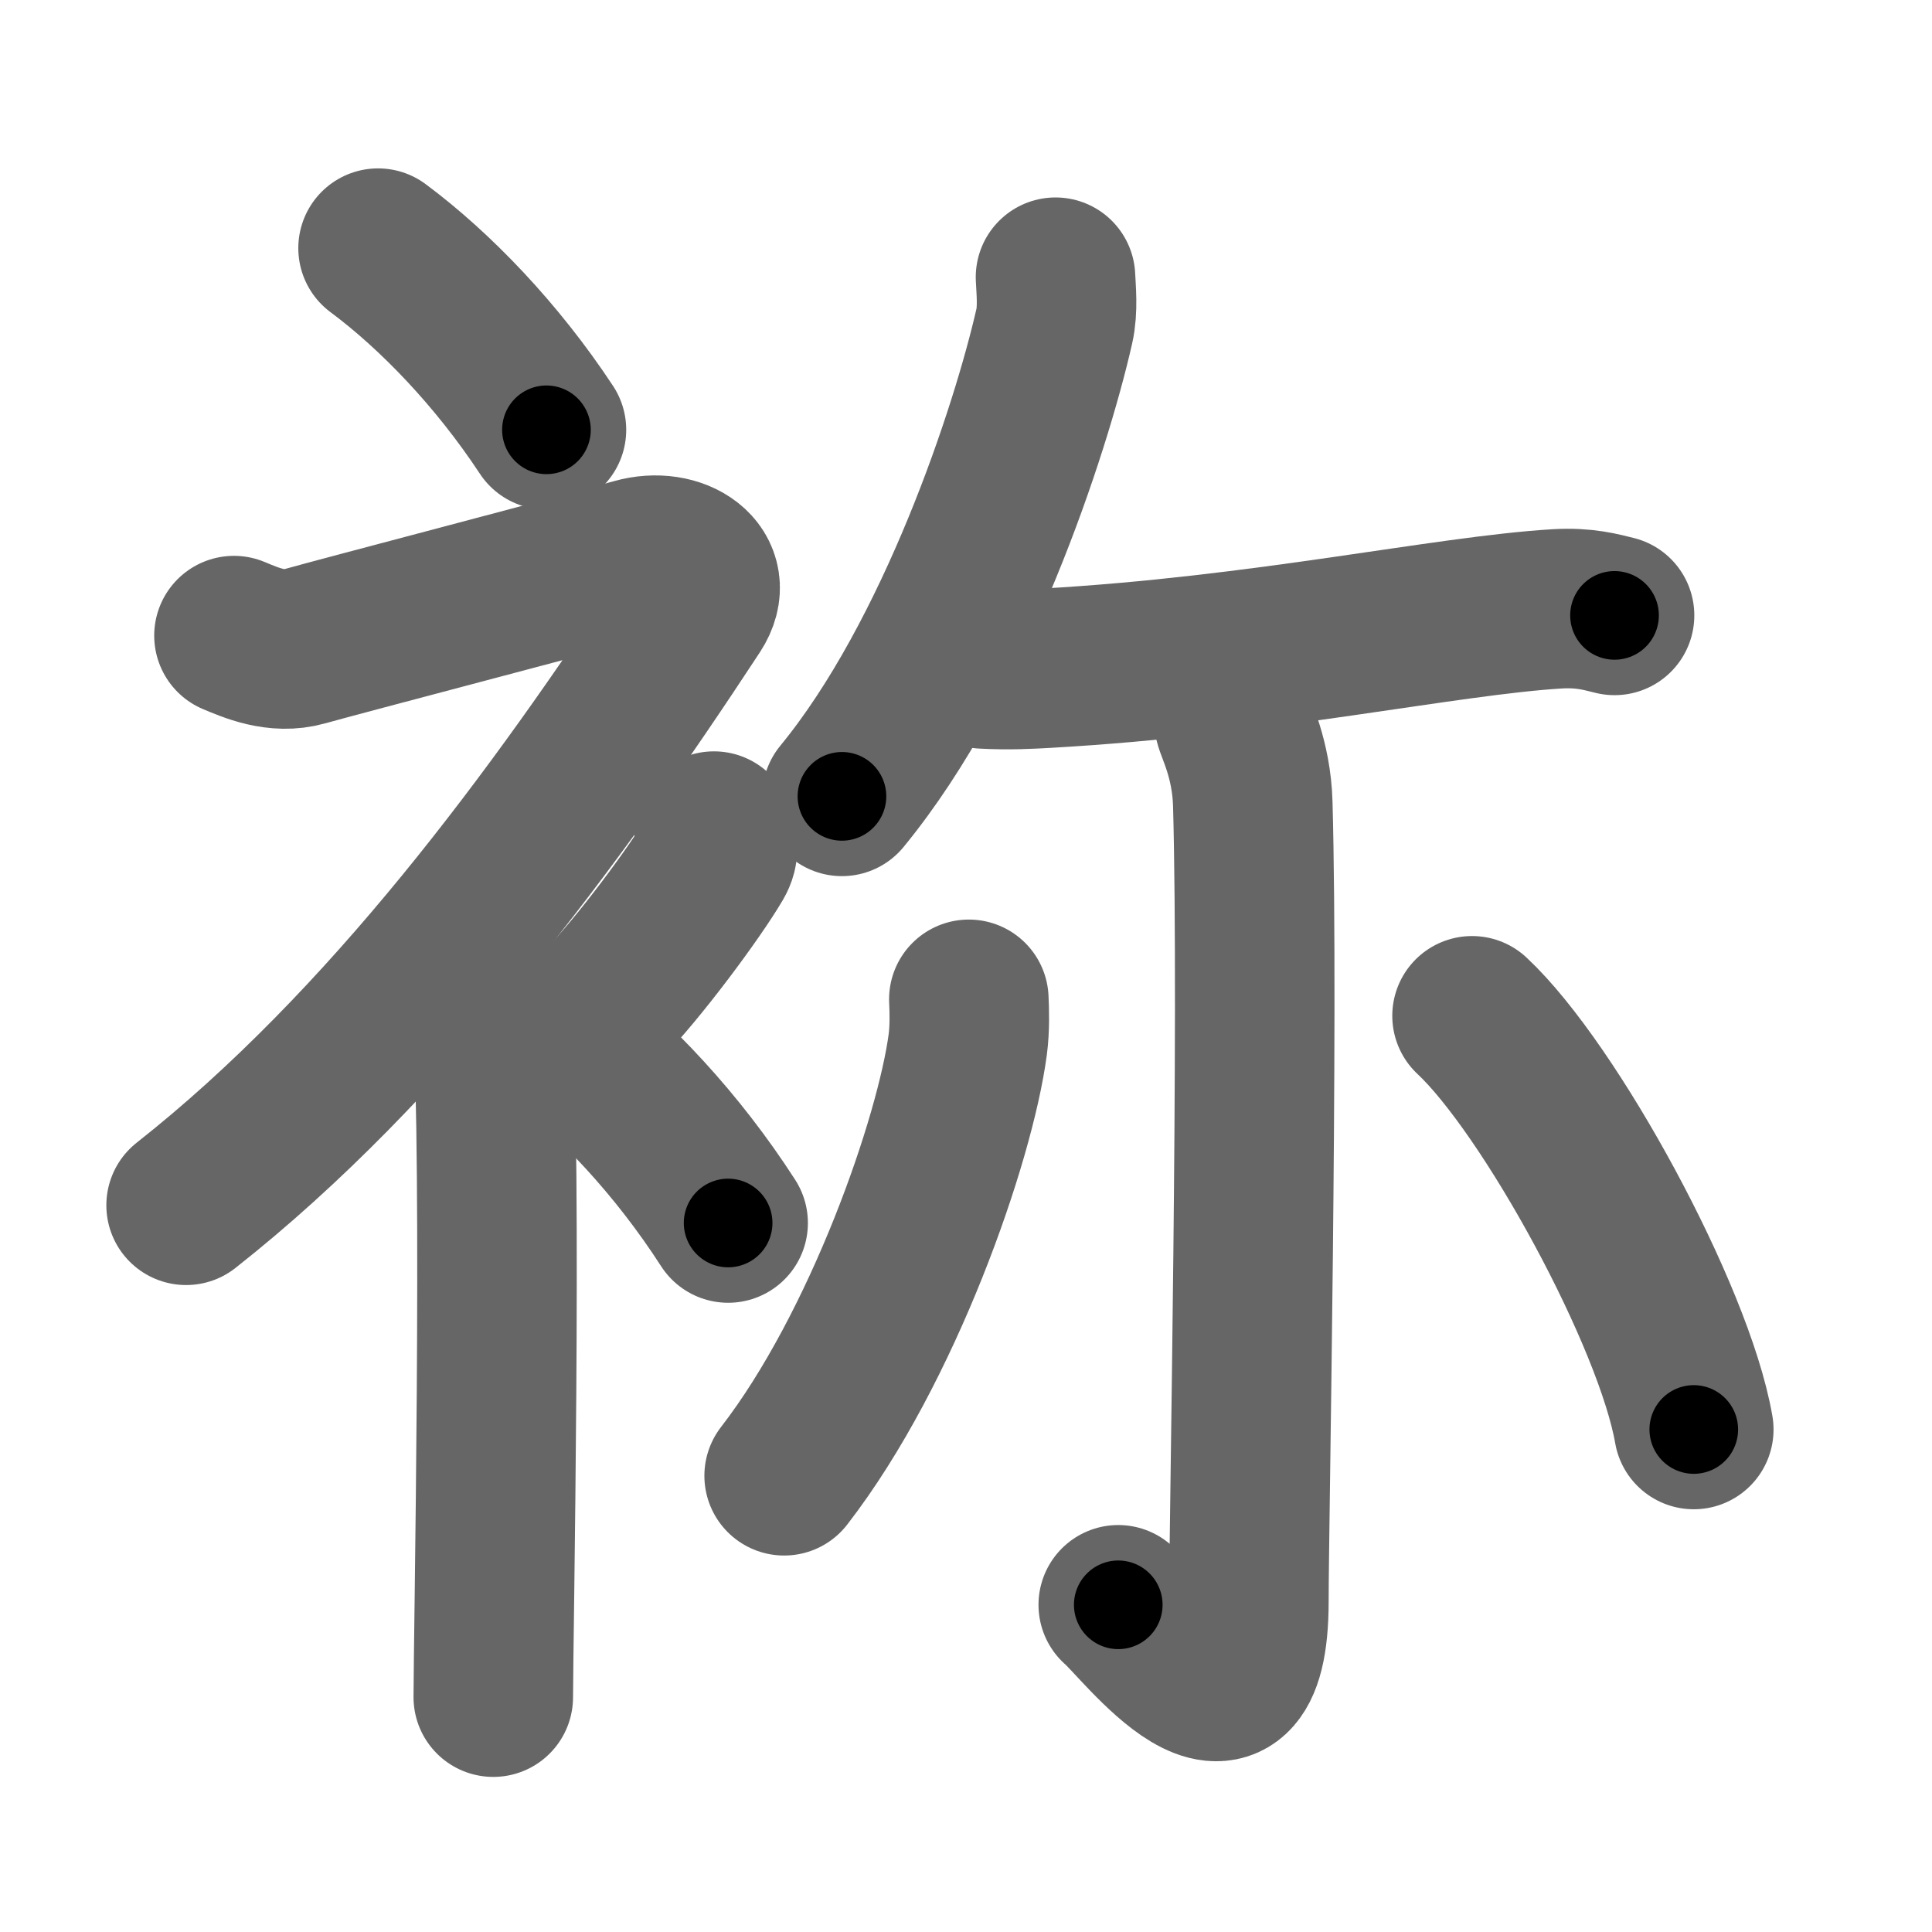 <svg xmlns="http://www.w3.org/2000/svg" width="109" height="109" viewBox="0 0 109 109" id="88ae"><g fill="none" stroke="#666" stroke-width="9" stroke-linecap="round" stroke-linejoin="round"><g><g><path d="M21.33,14c3.24,2.41,6.72,6.03,9.5,10.25" /><path d="M13.2,35.86c0.94,0.39,2.41,1.05,3.96,0.61c1.9-0.54,16.37-4.33,18.69-4.99c2.33-0.66,4.58,0.83,3.26,2.85C31.36,46.15,21.9,59.02,10.5,68" /><path d="M26,53.61c0.12,0.29,1.65,1.53,1.77,3.39c0.57,8.93,0.06,35.7,0.06,38.75" /><path d="M40.28,46.89c0.17,0.81,0.34,1.03,0,1.62c-1.04,1.78-4.25,6.14-6.33,8.24" /><path d="M31.33,58.25c3.33,2.53,6.9,6.32,9.75,10.75" /></g><g><g><g><path d="M59.55,15.64c0.03,0.69,0.15,1.81-0.07,2.77c-1.33,5.85-5.53,18.67-11.98,26.52" /></g><path d="M55.48,37.74c1.48,0.08,2.61,0.01,3.54-0.04c12.24-0.69,22.54-2.97,28.84-3.35c1.53-0.09,2.46,0.18,3.23,0.37" /></g><g><path d="M69.62,40.69c0.07,0.4,0.99,2.11,1.06,4.67c0.34,12.32-0.22,40.77-0.22,44.97c0,9.52-6.1,1.27-7.37,0.21" /><path d="M54.66,56.38c0.03,0.63,0.06,1.63-0.06,2.54c-0.71,5.36-4.78,17.13-10.36,24.34" /><path d="M83.05,57.31c4.41,4.12,11.4,16.93,12.51,23.34" /></g></g></g></g><g fill="none" stroke="#000" stroke-width="5" stroke-linecap="round" stroke-linejoin="round"><g><g><path d="M21.33,14c3.24,2.41,6.72,6.03,9.5,10.25" stroke-dasharray="14.04" stroke-dashoffset="14.04"><animate id="0" attributeName="stroke-dashoffset" values="14.04;0" dur="0.14s" fill="freeze" begin="0s;88ae.click" /></path><path d="M13.2,35.86c0.94,0.39,2.41,1.05,3.96,0.61c1.9-0.54,16.37-4.33,18.69-4.99c2.33-0.66,4.58,0.83,3.26,2.85C31.36,46.15,21.9,59.02,10.5,68" stroke-dasharray="73.67" stroke-dashoffset="73.67"><animate attributeName="stroke-dashoffset" values="73.67" fill="freeze" begin="88ae.click" /><animate id="1" attributeName="stroke-dashoffset" values="73.67;0" dur="0.55s" fill="freeze" begin="0.end" /></path><path d="M26,53.61c0.12,0.29,1.65,1.53,1.77,3.39c0.57,8.93,0.06,35.7,0.06,38.75" stroke-dasharray="42.66" stroke-dashoffset="42.66"><animate attributeName="stroke-dashoffset" values="42.66" fill="freeze" begin="88ae.click" /><animate id="2" attributeName="stroke-dashoffset" values="42.66;0" dur="0.43s" fill="freeze" begin="1.end" /></path><path d="M40.28,46.89c0.17,0.81,0.34,1.03,0,1.62c-1.04,1.78-4.25,6.14-6.33,8.24" stroke-dasharray="12.09" stroke-dashoffset="12.09"><animate attributeName="stroke-dashoffset" values="12.09" fill="freeze" begin="88ae.click" /><animate id="3" attributeName="stroke-dashoffset" values="12.09;0" dur="0.12s" fill="freeze" begin="2.end" /></path><path d="M31.33,58.25c3.33,2.53,6.9,6.32,9.75,10.75" stroke-dasharray="14.58" stroke-dashoffset="14.58"><animate attributeName="stroke-dashoffset" values="14.58" fill="freeze" begin="88ae.click" /><animate id="4" attributeName="stroke-dashoffset" values="14.58;0" dur="0.15s" fill="freeze" begin="3.end" /></path></g><g><g><g><path d="M59.55,15.64c0.03,0.69,0.15,1.81-0.07,2.77c-1.33,5.85-5.53,18.67-11.98,26.52" stroke-dasharray="32.09" stroke-dashoffset="32.09"><animate attributeName="stroke-dashoffset" values="32.09" fill="freeze" begin="88ae.click" /><animate id="5" attributeName="stroke-dashoffset" values="32.09;0" dur="0.32s" fill="freeze" begin="4.end" /></path></g><path d="M55.48,37.74c1.48,0.08,2.61,0.01,3.54-0.04c12.24-0.69,22.54-2.97,28.84-3.35c1.53-0.09,2.46,0.18,3.23,0.37" stroke-dasharray="35.85" stroke-dashoffset="35.85"><animate attributeName="stroke-dashoffset" values="35.85" fill="freeze" begin="88ae.click" /><animate id="6" attributeName="stroke-dashoffset" values="35.85;0" dur="0.36s" fill="freeze" begin="5.end" /></path></g><g><path d="M69.62,40.69c0.07,0.4,0.99,2.11,1.06,4.67c0.34,12.32-0.22,40.77-0.22,44.97c0,9.52-6.1,1.27-7.37,0.21" stroke-dasharray="62.3" stroke-dashoffset="62.3"><animate attributeName="stroke-dashoffset" values="62.3" fill="freeze" begin="88ae.click" /><animate id="7" attributeName="stroke-dashoffset" values="62.3;0" dur="0.47s" fill="freeze" begin="6.end" /></path><path d="M54.66,56.38c0.03,0.63,0.06,1.63-0.06,2.54c-0.71,5.36-4.78,17.13-10.36,24.34" stroke-dasharray="29.22" stroke-dashoffset="29.22"><animate attributeName="stroke-dashoffset" values="29.22" fill="freeze" begin="88ae.click" /><animate id="8" attributeName="stroke-dashoffset" values="29.22;0" dur="0.29s" fill="freeze" begin="7.end" /></path><path d="M83.05,57.31c4.41,4.12,11.4,16.93,12.51,23.34" stroke-dasharray="26.74" stroke-dashoffset="26.74"><animate attributeName="stroke-dashoffset" values="26.74" fill="freeze" begin="88ae.click" /><animate id="9" attributeName="stroke-dashoffset" values="26.74;0" dur="0.27s" fill="freeze" begin="8.end" /></path></g></g></g></g></svg>
